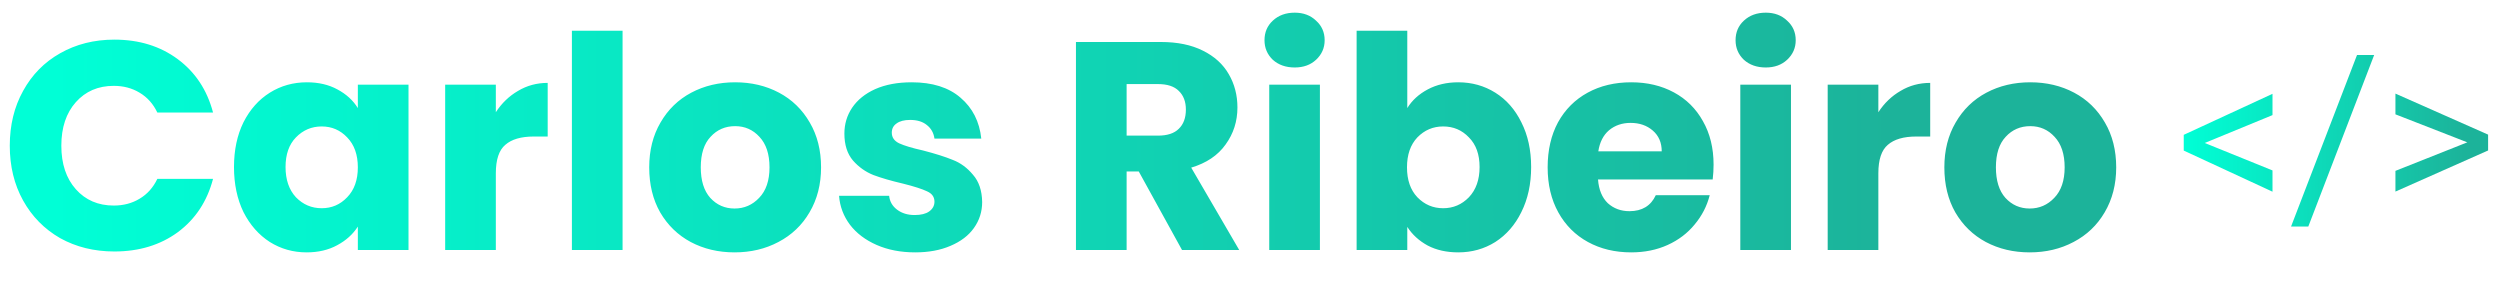 <svg width="270" height="32" viewBox="0 0 270 32" fill="none" xmlns="http://www.w3.org/2000/svg">
<path d="M1.056 15.736C1.056 13.517 1.536 11.544 2.496 9.816C3.456 8.067 4.789 6.712 6.496 5.752C8.224 4.771 10.176 4.28 12.352 4.28C15.019 4.28 17.301 4.984 19.2 6.392C21.099 7.8 22.368 9.72 23.008 12.152H16.992C16.544 11.213 15.904 10.499 15.072 10.008C14.261 9.517 13.333 9.272 12.288 9.272C10.603 9.272 9.237 9.859 8.192 11.032C7.147 12.205 6.624 13.773 6.624 15.736C6.624 17.699 7.147 19.267 8.192 20.44C9.237 21.613 10.603 22.2 12.288 22.2C13.333 22.2 14.261 21.955 15.072 21.464C15.904 20.973 16.544 20.259 16.992 19.32H23.008C22.368 21.752 21.099 23.672 19.2 25.08C17.301 26.467 15.019 27.16 12.352 27.16C10.176 27.16 8.224 26.68 6.496 25.72C4.789 24.739 3.456 23.384 2.496 21.656C1.536 19.928 1.056 17.955 1.056 15.736ZM25.271 18.04C25.271 16.205 25.612 14.595 26.295 13.208C26.999 11.821 27.948 10.755 29.143 10.008C30.338 9.261 31.671 8.888 33.143 8.888C34.402 8.888 35.5 9.144 36.439 9.656C37.399 10.168 38.135 10.84 38.647 11.672V9.144H44.119V27H38.647V24.472C38.114 25.304 37.367 25.976 36.407 26.488C35.468 27 34.37 27.256 33.111 27.256C31.66 27.256 30.338 26.883 29.143 26.136C27.948 25.368 26.999 24.291 26.295 22.904C25.612 21.496 25.271 19.875 25.271 18.04ZM38.647 18.072C38.647 16.707 38.263 15.629 37.495 14.84C36.748 14.051 35.831 13.656 34.743 13.656C33.655 13.656 32.727 14.051 31.959 14.84C31.212 15.608 30.839 16.675 30.839 18.04C30.839 19.405 31.212 20.493 31.959 21.304C32.727 22.093 33.655 22.488 34.743 22.488C35.831 22.488 36.748 22.093 37.495 21.304C38.263 20.515 38.647 19.437 38.647 18.072ZM53.55 12.12C54.19 11.139 54.99 10.371 55.95 9.816C56.91 9.24 57.976 8.952 59.15 8.952V14.744H57.646C56.28 14.744 55.256 15.043 54.574 15.64C53.891 16.216 53.55 17.24 53.55 18.712V27H48.078V9.144H53.55V12.12ZM67.237 3.32V27H61.765V3.32H67.237ZM79.331 27.256C77.581 27.256 76.003 26.883 74.595 26.136C73.208 25.389 72.109 24.323 71.299 22.936C70.509 21.549 70.115 19.928 70.115 18.072C70.115 16.237 70.52 14.627 71.331 13.24C72.141 11.832 73.251 10.755 74.659 10.008C76.067 9.261 77.645 8.888 79.395 8.888C81.144 8.888 82.723 9.261 84.131 10.008C85.539 10.755 86.648 11.832 87.459 13.24C88.269 14.627 88.675 16.237 88.675 18.072C88.675 19.907 88.259 21.528 87.427 22.936C86.616 24.323 85.496 25.389 84.067 26.136C82.659 26.883 81.08 27.256 79.331 27.256ZM79.331 22.52C80.376 22.52 81.261 22.136 81.987 21.368C82.733 20.6 83.107 19.501 83.107 18.072C83.107 16.643 82.744 15.544 82.019 14.776C81.315 14.008 80.44 13.624 79.395 13.624C78.328 13.624 77.443 14.008 76.739 14.776C76.035 15.523 75.683 16.621 75.683 18.072C75.683 19.501 76.024 20.6 76.707 21.368C77.411 22.136 78.285 22.52 79.331 22.52ZM98.842 27.256C97.284 27.256 95.898 26.989 94.682 26.456C93.466 25.923 92.506 25.197 91.802 24.28C91.098 23.341 90.703 22.296 90.618 21.144H96.026C96.09 21.763 96.378 22.264 96.89 22.648C97.402 23.032 98.031 23.224 98.778 23.224C99.46 23.224 99.983 23.096 100.346 22.84C100.73 22.563 100.922 22.211 100.922 21.784C100.922 21.272 100.655 20.899 100.122 20.664C99.588 20.408 98.724 20.131 97.53 19.832C96.25 19.533 95.183 19.224 94.33 18.904C93.476 18.563 92.74 18.04 92.122 17.336C91.503 16.611 91.194 15.64 91.194 14.424C91.194 13.4 91.471 12.472 92.026 11.64C92.602 10.787 93.434 10.115 94.522 9.624C95.631 9.133 96.943 8.888 98.458 8.888C100.698 8.888 102.458 9.443 103.738 10.552C105.039 11.661 105.786 13.133 105.978 14.968H100.922C100.836 14.349 100.559 13.859 100.09 13.496C99.642 13.133 99.044 12.952 98.298 12.952C97.658 12.952 97.167 13.08 96.826 13.336C96.484 13.571 96.314 13.901 96.314 14.328C96.314 14.84 96.58 15.224 97.114 15.48C97.668 15.736 98.522 15.992 99.674 16.248C100.996 16.589 102.074 16.931 102.906 17.272C103.738 17.592 104.463 18.125 105.082 18.872C105.722 19.597 106.052 20.579 106.074 21.816C106.074 22.861 105.775 23.8 105.178 24.632C104.602 25.443 103.759 26.083 102.65 26.552C101.562 27.021 100.292 27.256 98.842 27.256ZM127.659 27L122.987 18.52H121.675V27H116.203V4.536H125.387C127.157 4.536 128.661 4.845 129.899 5.464C131.157 6.083 132.096 6.936 132.715 8.024C133.333 9.091 133.643 10.285 133.643 11.608C133.643 13.101 133.216 14.435 132.363 15.608C131.531 16.781 130.293 17.613 128.651 18.104L133.835 27H127.659ZM121.675 14.648H125.067C126.069 14.648 126.816 14.403 127.307 13.912C127.819 13.421 128.075 12.728 128.075 11.832C128.075 10.979 127.819 10.307 127.307 9.816C126.816 9.325 126.069 9.08 125.067 9.08H121.675V14.648ZM139.83 7.288C138.87 7.288 138.08 7.011 137.462 6.456C136.864 5.88 136.566 5.176 136.566 4.344C136.566 3.491 136.864 2.787 137.462 2.232C138.08 1.656 138.87 1.368 139.83 1.368C140.768 1.368 141.536 1.656 142.134 2.232C142.752 2.787 143.062 3.491 143.062 4.344C143.062 5.176 142.752 5.88 142.134 6.456C141.536 7.011 140.768 7.288 139.83 7.288ZM142.55 9.144V27H137.078V9.144H142.55ZM151.987 11.672C152.499 10.84 153.235 10.168 154.195 9.656C155.155 9.144 156.254 8.888 157.491 8.888C158.963 8.888 160.297 9.261 161.491 10.008C162.686 10.755 163.625 11.821 164.307 13.208C165.011 14.595 165.363 16.205 165.363 18.04C165.363 19.875 165.011 21.496 164.307 22.904C163.625 24.291 162.686 25.368 161.491 26.136C160.297 26.883 158.963 27.256 157.491 27.256C156.233 27.256 155.134 27.011 154.195 26.52C153.257 26.008 152.521 25.336 151.987 24.504V27H146.515V3.32H151.987V11.672ZM159.795 18.04C159.795 16.675 159.411 15.608 158.643 14.84C157.897 14.051 156.969 13.656 155.859 13.656C154.771 13.656 153.843 14.051 153.075 14.84C152.329 15.629 151.955 16.707 151.955 18.072C151.955 19.437 152.329 20.515 153.075 21.304C153.843 22.093 154.771 22.488 155.859 22.488C156.947 22.488 157.875 22.093 158.643 21.304C159.411 20.493 159.795 19.405 159.795 18.04ZM185.066 17.784C185.066 18.296 185.034 18.829 184.97 19.384H172.586C172.671 20.493 173.023 21.347 173.642 21.944C174.282 22.52 175.061 22.808 175.978 22.808C177.343 22.808 178.293 22.232 178.826 21.08H184.65C184.351 22.253 183.807 23.309 183.018 24.248C182.25 25.187 181.279 25.923 180.106 26.456C178.933 26.989 177.621 27.256 176.17 27.256C174.421 27.256 172.863 26.883 171.498 26.136C170.133 25.389 169.066 24.323 168.298 22.936C167.53 21.549 167.146 19.928 167.146 18.072C167.146 16.216 167.519 14.595 168.266 13.208C169.034 11.821 170.101 10.755 171.466 10.008C172.831 9.261 174.399 8.888 176.17 8.888C177.898 8.888 179.434 9.251 180.778 9.976C182.122 10.701 183.167 11.736 183.914 13.08C184.682 14.424 185.066 15.992 185.066 17.784ZM179.466 16.344C179.466 15.405 179.146 14.659 178.506 14.104C177.866 13.549 177.066 13.272 176.106 13.272C175.189 13.272 174.41 13.539 173.77 14.072C173.151 14.605 172.767 15.363 172.618 16.344H179.466ZM190.705 7.288C189.745 7.288 188.955 7.011 188.337 6.456C187.739 5.88 187.441 5.176 187.441 4.344C187.441 3.491 187.739 2.787 188.337 2.232C188.955 1.656 189.745 1.368 190.705 1.368C191.643 1.368 192.411 1.656 193.009 2.232C193.627 2.787 193.937 3.491 193.937 4.344C193.937 5.176 193.627 5.88 193.009 6.456C192.411 7.011 191.643 7.288 190.705 7.288ZM193.425 9.144V27H187.953V9.144H193.425ZM202.862 12.12C203.502 11.139 204.302 10.371 205.262 9.816C206.222 9.24 207.289 8.952 208.462 8.952V14.744H206.958C205.593 14.744 204.569 15.043 203.886 15.64C203.204 16.216 202.862 17.24 202.862 18.712V27H197.39V9.144H202.862V12.12ZM219.206 27.256C217.456 27.256 215.878 26.883 214.47 26.136C213.083 25.389 211.984 24.323 211.174 22.936C210.384 21.549 209.99 19.928 209.99 18.072C209.99 16.237 210.395 14.627 211.206 13.24C212.016 11.832 213.126 10.755 214.534 10.008C215.942 9.261 217.52 8.888 219.27 8.888C221.019 8.888 222.598 9.261 224.006 10.008C225.414 10.755 226.523 11.832 227.334 13.24C228.144 14.627 228.55 16.237 228.55 18.072C228.55 19.907 228.134 21.528 227.302 22.936C226.491 24.323 225.371 25.389 223.942 26.136C222.534 26.883 220.955 27.256 219.206 27.256ZM219.206 22.52C220.251 22.52 221.136 22.136 221.862 21.368C222.608 20.6 222.982 19.501 222.982 18.072C222.982 16.643 222.619 15.544 221.894 14.776C221.19 14.008 220.315 13.624 219.27 13.624C218.203 13.624 217.318 14.008 216.614 14.776C215.91 15.523 215.558 16.621 215.558 18.072C215.558 19.501 215.899 20.6 216.582 21.368C217.286 22.136 218.16 22.52 219.206 22.52Z" fill="url(#paint0_linear_24_3)"/>
<path d="M237.332 15.125L245.43 18.406V20.703L235.844 16.262V14.914L237.332 15.125ZM245.43 12.43L237.344 15.758L235.844 15.922V14.562L245.43 10.133V12.43ZM256.41 5.938L249.297 24.465H247.434L254.559 5.938H256.41ZM267.039 15.594L258.707 12.348V10.109L268.715 14.539V15.91L267.039 15.594ZM258.707 18.453L267.062 15.137L268.715 14.891V16.25L258.707 20.691V18.453Z" fill="url(#paint1_linear_24_3)"/>
<defs>
<linearGradient id="paint0_linear_24_3" x1="5.5" y1="0" x2="204.5" y2="0" gradientUnits="userSpaceOnUse">
<stop stop-color="#00FFD6"/>
<stop offset="1" stop-color="#1CB39A"/>
</linearGradient>
<linearGradient id="paint1_linear_24_3" x1="235.837" y1="3" x2="266.12" y2="3" gradientUnits="userSpaceOnUse">
<stop stop-color="#00FFD6"/>
<stop offset="1" stop-color="#1CB39A"/>
</linearGradient>
</defs>
</svg>
